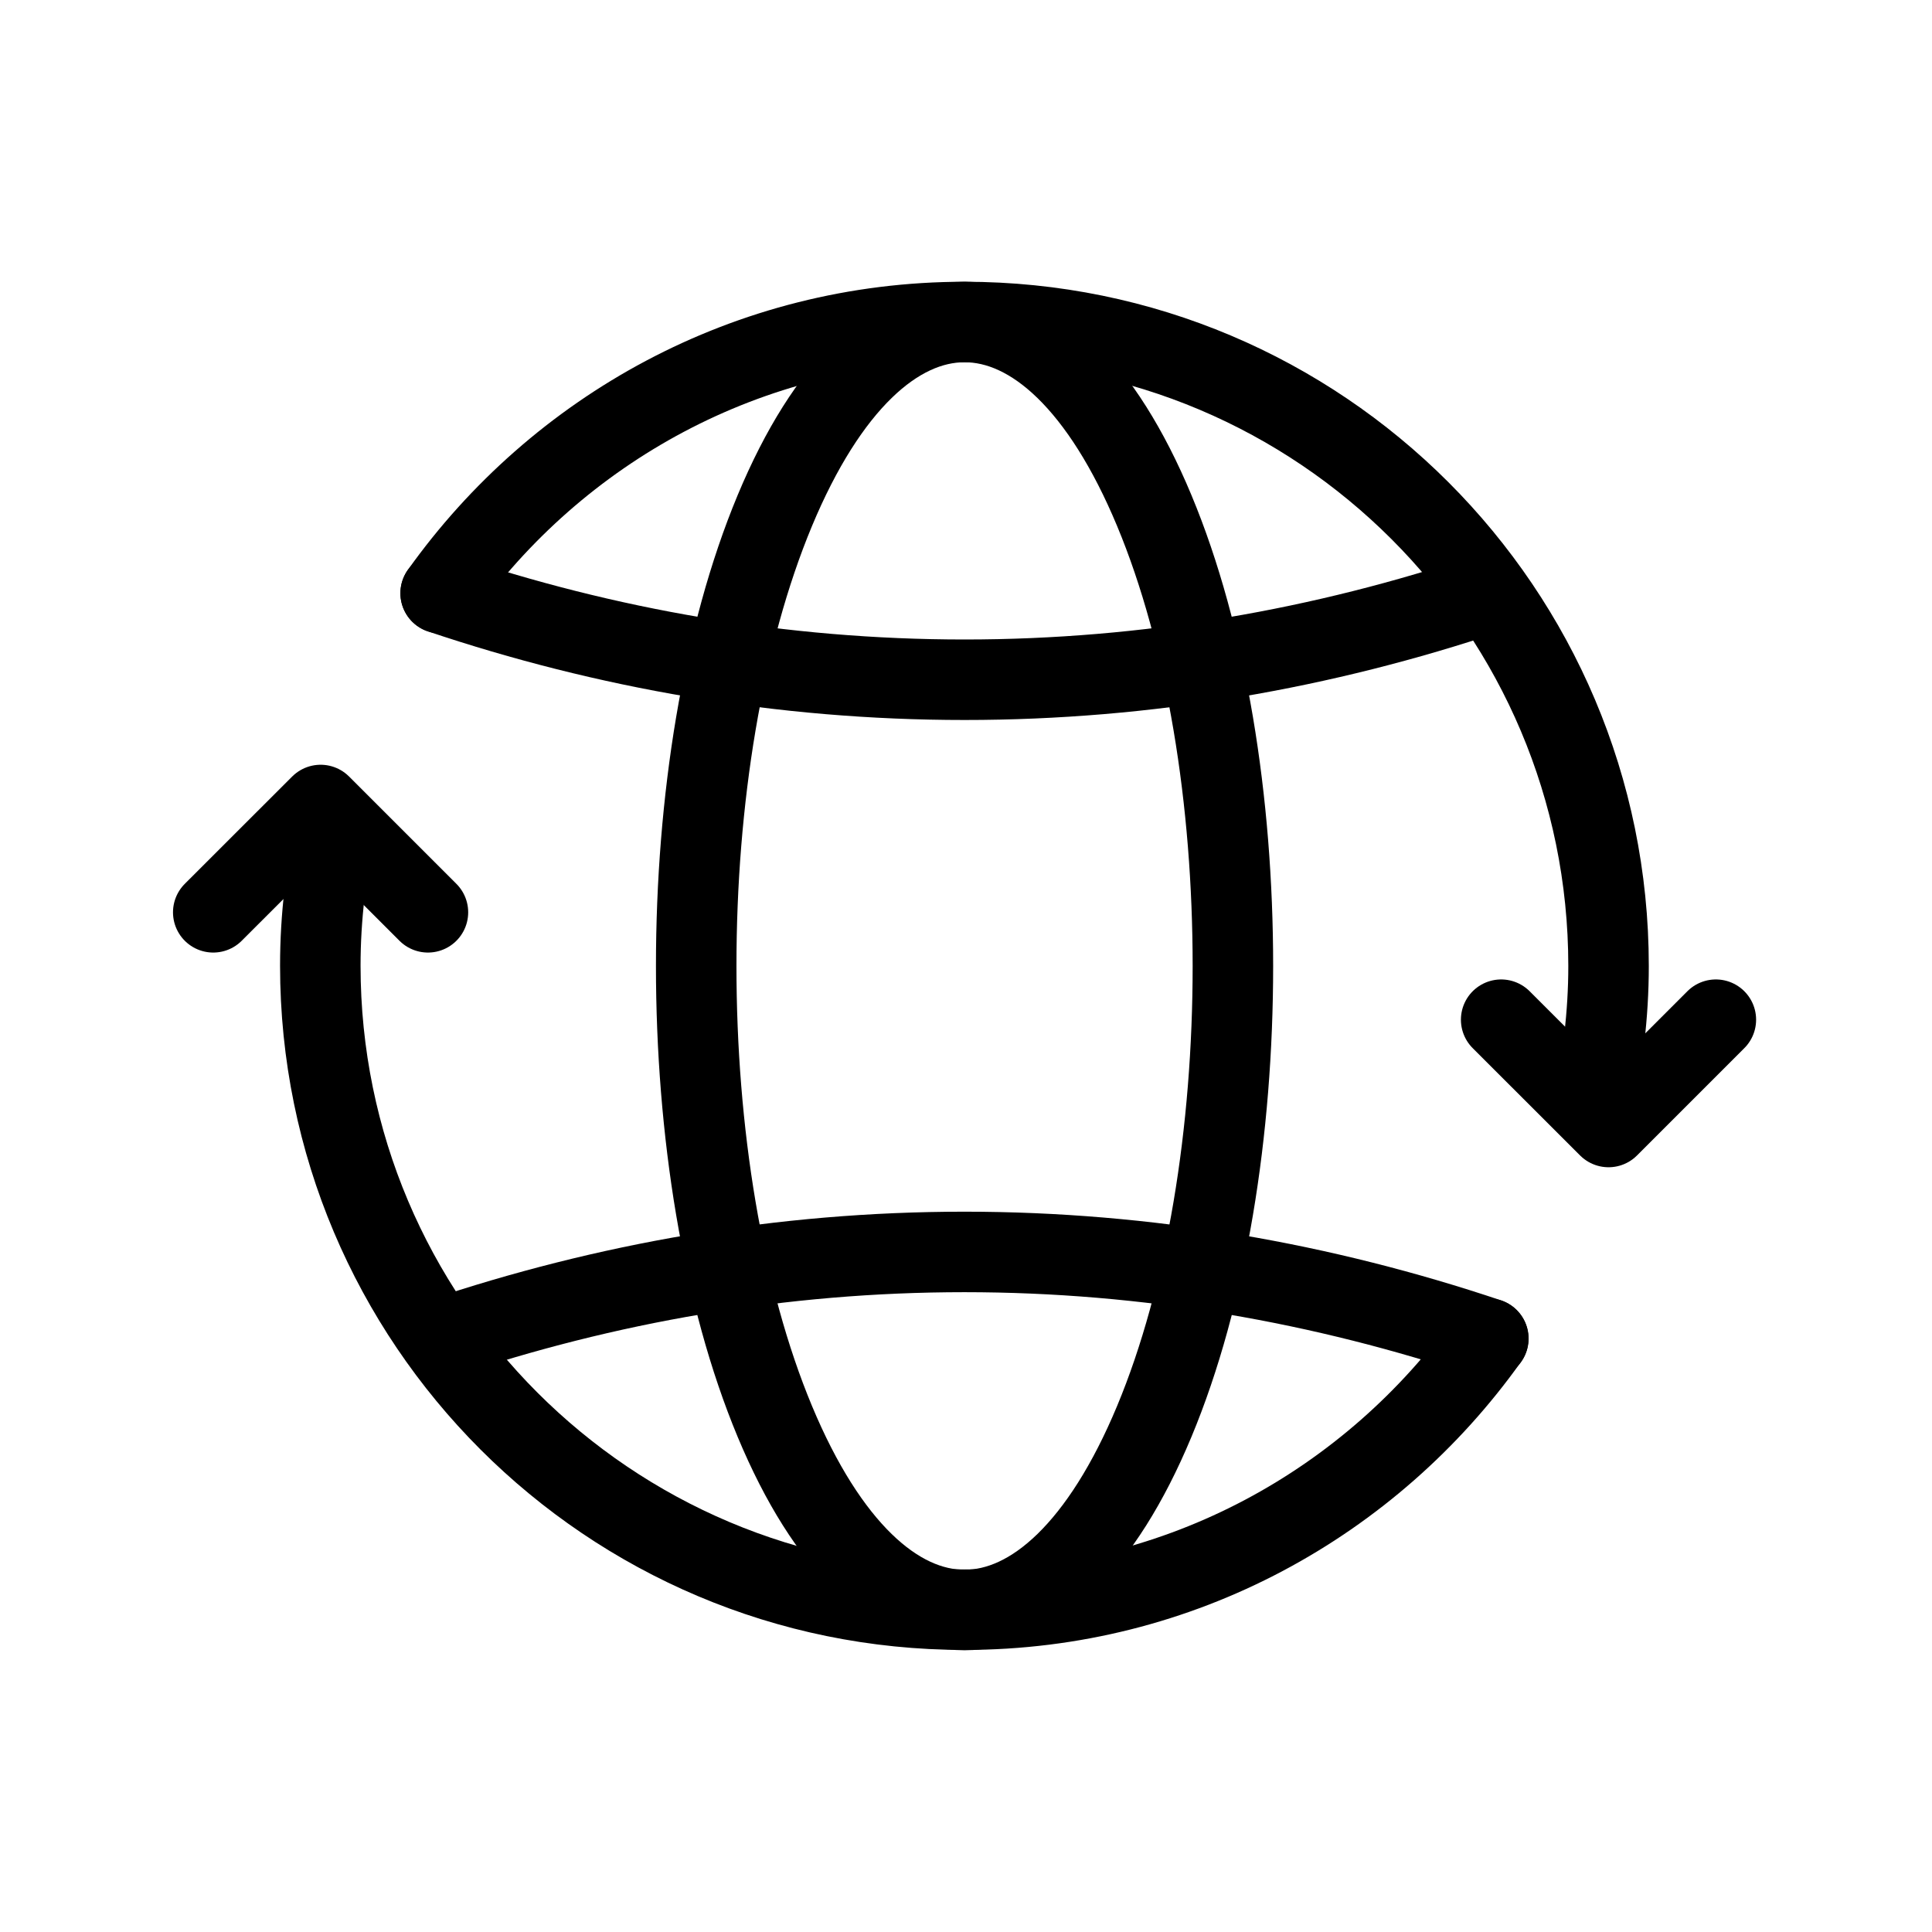 <svg data-token-name="iban" width="24" height="24" viewBox="0 0 24 24" fill="none" xmlns="http://www.w3.org/2000/svg">
<path d="M2.649 11.333L3.983 10L5.316 11.333" stroke="currentColor" fill="none"  stroke-width="1" stroke-linecap="round" stroke-linejoin="round"/>
<path d="M21.315 12.667L19.982 14L18.648 12.667" stroke="currentColor" fill="none"  stroke-width="1" stroke-linecap="round" stroke-linejoin="round"/>
<path d="M5.474 7.369C6.924 5.334 9.293 4 11.982 4C16.4 4 19.982 7.582 19.982 12C19.982 12.608 19.908 13.198 19.78 13.767" stroke="currentColor" fill="none"  stroke-width="1" stroke-linecap="round" stroke-linejoin="round"/>
<path d="M18.491 7.369C16.444 8.057 14.26 8.444 11.982 8.444C9.704 8.444 7.52 8.057 5.474 7.369" stroke="currentColor" fill="none"  stroke-width="1" stroke-linecap="round" stroke-linejoin="round"/>
<path d="M18.487 16.628C17.037 18.662 14.668 19.996 11.979 19.996C7.561 19.996 3.979 16.414 3.979 11.996C3.979 11.388 4.052 10.798 4.18 10.229" stroke="currentColor" fill="none"  stroke-width="1" stroke-linecap="round" stroke-linejoin="round"/>
<path d="M5.472 16.628C7.518 15.94 9.702 15.552 11.98 15.552C14.258 15.552 16.442 15.94 18.489 16.628" stroke="currentColor" fill="none"  stroke-width="1" stroke-linecap="round" stroke-linejoin="round"/>
<path d="M14.339 17.657C15.641 14.533 15.641 9.467 14.339 6.343C13.037 3.219 10.927 3.219 9.625 6.343C8.323 9.467 8.323 14.533 9.625 17.657C10.927 20.781 13.037 20.781 14.339 17.657Z" stroke="currentColor" fill="none"  stroke-width="1" stroke-linecap="round" stroke-linejoin="round"/>
</svg>
